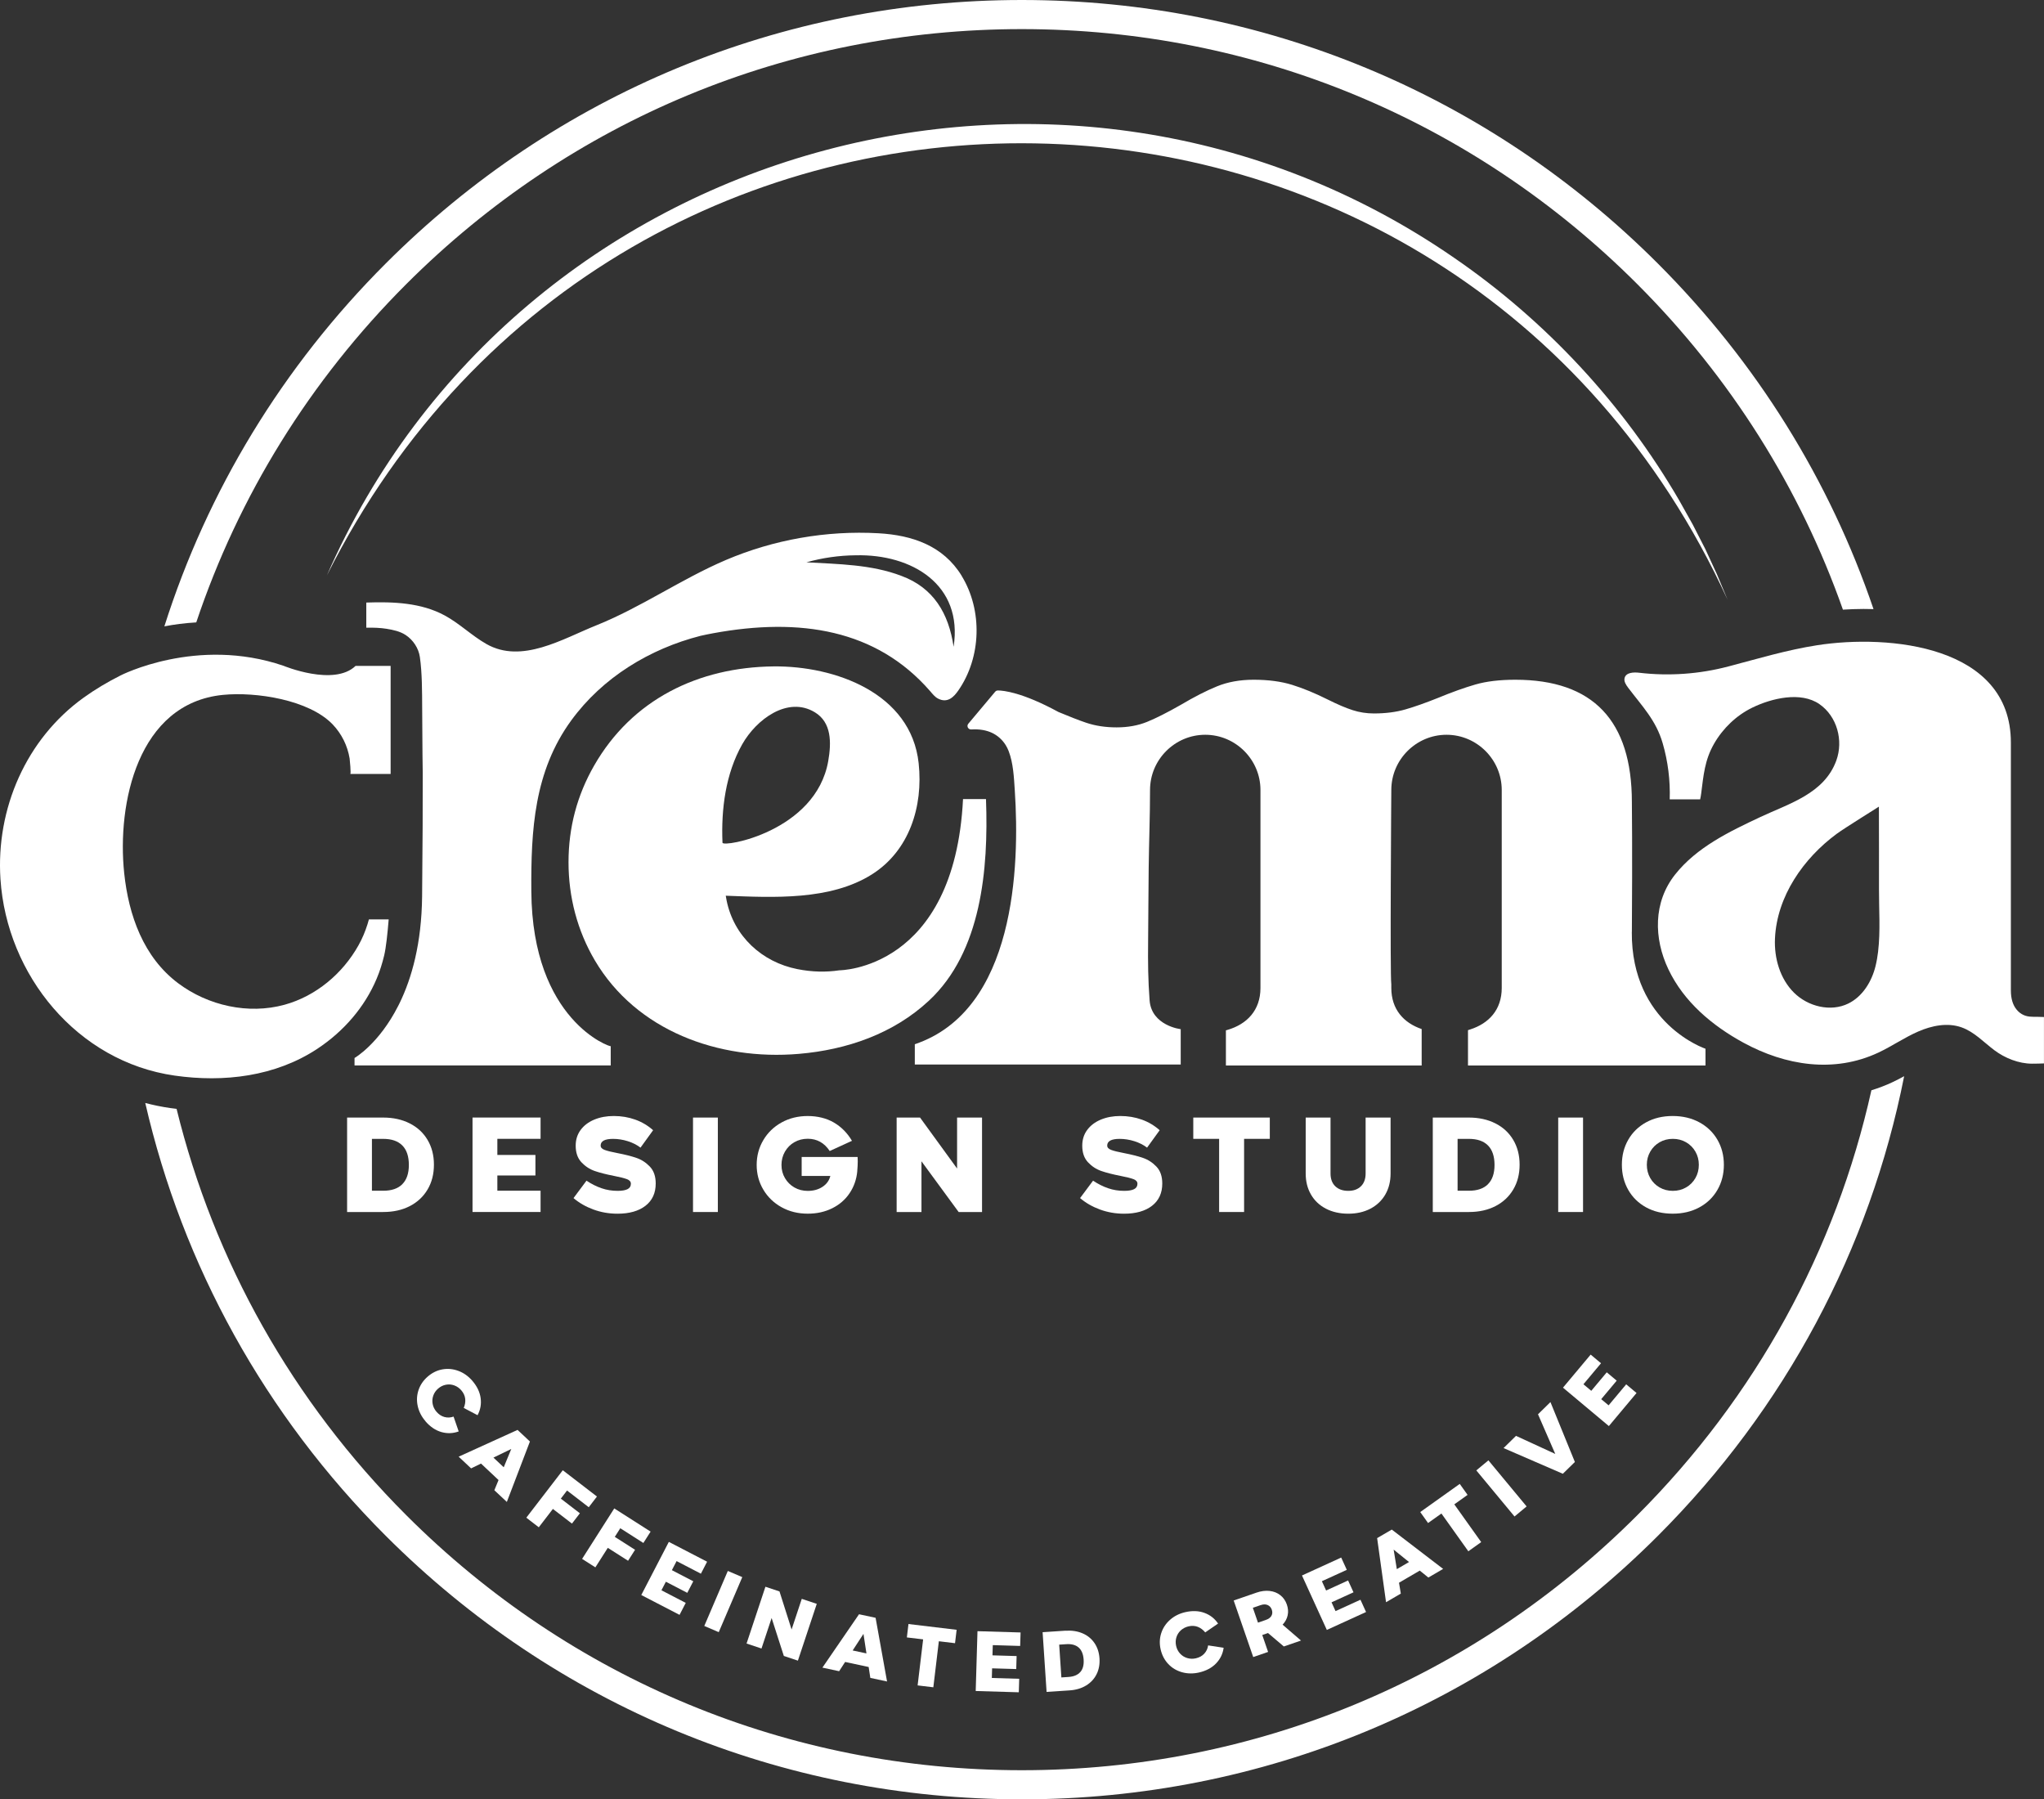 <?xml version="1.0" encoding="UTF-8"?>
<svg id="Layer_1" data-name="Layer 1" xmlns="http://www.w3.org/2000/svg" viewBox="0 0 945.86 832.51">
  <rect x="0" y="0" width="945.86" height="832.51" fill="#333333" stroke="none"/>
  <defs>
    <style>
      .cls-1 {
        fill: #fff;
        stroke-width: 0px;
      }
    </style>
  </defs>
  <g>
    <path class="cls-1" d="M196.89,657.56c-1.84-2.13-3.03-4.47-3.59-7.01-.56-2.54-.43-5.01.38-7.42.81-2.4,2.25-4.5,4.31-6.27,2.05-1.76,4.31-2.86,6.8-3.29,2.49-.43,4.95-.19,7.39.73s4.58,2.45,6.41,4.58c2.18,2.54,3.46,5.2,3.83,8,.38,2.8-.1,5.43-1.43,7.9l-6.39-3.36c.61-1.45.84-2.88.67-4.26-.16-1.39-.76-2.68-1.79-3.88-.92-1.07-2.01-1.83-3.27-2.29-1.26-.46-2.55-.56-3.86-.31-1.31.25-2.51.84-3.58,1.76-1.07.92-1.83,2.01-2.27,3.28-.44,1.26-.54,2.55-.28,3.88s.84,2.52,1.76,3.58c1.08,1.26,2.32,2.07,3.72,2.44,1.4.37,2.8.3,4.19-.2l2.37,6.87c-2.66.97-5.35,1.05-8.06.27-2.71-.79-5.15-2.45-7.33-4.98Z"/>
    <path class="cls-1" d="M222.59,677.15l-4.58,2.24-5.77-5.42,27.26-12.39,5.72,5.37-10.68,27.96-5.78-5.42,1.94-4.71-8.11-7.62ZM236.58,670.41l-8.24,3.99,4.76,4.47,3.49-8.45Z"/>
    <path class="cls-1" d="M268.34,700.16l-3.67,4.77-8.82-6.78-6.53,8.49-5.77-4.44,16.88-21.95,15.81,12.16-3.8,4.95-10.04-7.73-2.88,3.75,8.82,6.78Z"/>
    <path class="cls-1" d="M293.87,717.06l-3.23,5.07-9.38-5.98-5.75,9.03-6.14-3.92,14.88-23.35,16.82,10.73-3.35,5.26-10.68-6.82-2.54,3.99,9.38,5.98Z"/>
    <path class="cls-1" d="M320.81,731.63l-2.77,5.34-9.91-5.14-2.05,3.96,11.25,5.83-2.87,5.54-17.71-9.18,12.75-24.59,17.71,9.18-2.87,5.54-11.25-5.83-2.18,4.2,9.91,5.14Z"/>
    <path class="cls-1" d="M336.8,726.84l6.69,2.86-10.89,25.46-6.69-2.86,10.89-25.46Z"/>
    <path class="cls-1" d="M369.23,768.34l-6.51-2.17-5.65-17.55-4.69,14.11-6.91-2.3,8.73-26.28,6.51,2.17,5.6,17.61,4.71-14.18,6.94,2.31-8.73,26.28Z"/>
    <path class="cls-1" d="M391.08,768.95l-2.77,4.28-7.74-1.66,16.94-24.69,7.67,1.64,5.3,29.46-7.74-1.66-.77-5.04-10.88-2.33ZM399.57,755.96l-5,7.67,6.38,1.37-1.38-9.04Z"/>
    <path class="cls-1" d="M431.9,780.67l-7.27-.87,2.55-21.3-7.53-.9.74-6.2,22.29,2.67-.74,6.2-7.49-.9-2.55,21.3Z"/>
    <path class="cls-1" d="M470.44,766.22l-.18,6.01-11.16-.33-.13,4.46,12.67.38-.19,6.24-19.94-.59.82-27.68,19.94.59-.19,6.24-12.67-.38-.14,4.73,11.16.33Z"/>
    <path class="cls-1" d="M493.04,754.5c2.91-.19,5.53.2,7.85,1.18,2.32.98,4.17,2.48,5.55,4.48,1.38,2.01,2.16,4.38,2.35,7.12.18,2.74-.27,5.2-1.36,7.37-1.09,2.17-2.71,3.91-4.87,5.21-2.16,1.31-4.71,2.06-7.67,2.25l-10.58.7-1.84-27.63,10.57-.7ZM499.91,773.62c1.2-1.36,1.71-3.28,1.54-5.77-.17-2.52-.93-4.37-2.3-5.57-1.37-1.2-3.26-1.72-5.7-1.56l-3.31.22,1.01,15.17,3.31-.22c2.43-.16,4.25-.92,5.44-2.28Z"/>
    <path class="cls-1" d="M554.92,773.81c-2.74.63-5.37.6-7.88-.09s-4.64-1.95-6.39-3.79c-1.75-1.84-2.93-4.08-3.55-6.73-.61-2.63-.52-5.15.25-7.55.77-2.4,2.14-4.47,4.09-6.2,1.95-1.73,4.3-2.91,7.04-3.54,3.26-.75,6.21-.64,8.86.33,2.65.97,4.76,2.62,6.33,4.95l-5.95,4.09c-1-1.22-2.16-2.08-3.46-2.58-1.3-.5-2.73-.58-4.27-.22-1.37.32-2.55.93-3.55,1.83-.99.9-1.68,1.99-2.07,3.27-.39,1.28-.42,2.61-.11,3.98s.93,2.55,1.84,3.54c.91.98,2.01,1.67,3.3,2.05s2.62.43,3.99.11c1.62-.37,2.92-1.09,3.9-2.16.98-1.07,1.57-2.34,1.77-3.81l7.18,1.1c-.38,2.81-1.56,5.22-3.51,7.25-1.96,2.03-4.57,3.42-7.82,4.17Z"/>
    <path class="cls-1" d="M586.75,755.57l-2.64.91,2.7,7.83-6.88,2.37-9.04-26.17,10.56-3.64c2.14-.74,4.17-1,6.08-.78,1.91.22,3.56.88,4.95,1.97,1.39,1.09,2.39,2.54,3.01,4.32.6,1.74.73,3.41.37,5.01-.35,1.6-1.13,3.04-2.34,4.31l8.52,7.34-7.95,2.74-7.34-6.23ZM583.33,742.66l-3.57,1.23,2.37,6.87,3.57-1.23c1.31-.45,2.2-1.1,2.66-1.94.47-.84.52-1.77.17-2.8-.35-1.03-.99-1.75-1.9-2.16-.92-.42-2.02-.41-3.3.04Z"/>
    <path class="cls-1" d="M623.83,731.25l2.5,5.47-10.16,4.64,1.85,4.06,11.53-5.26,2.59,5.68-18.15,8.29-11.5-25.19,18.15-8.29,2.59,5.68-11.53,5.26,1.96,4.3,10.16-4.64Z"/>
    <path class="cls-1" d="M647.39,732.29l.84,5.03-6.84,3.99-4.12-29.66,6.78-3.95,23.76,18.2-6.84,3.99-3.97-3.21-9.61,5.61ZM644.91,716.97l1.47,9.04,5.64-3.29-7.11-5.75Z"/>
    <path class="cls-1" d="M685.43,713.49l-5.96,4.25-12.45-17.47-6.18,4.4-3.62-5.08,18.28-13.02,3.62,5.08-6.14,4.38,12.45,17.47Z"/>
    <path class="cls-1" d="M683.16,680.32l5.6-4.65,17.68,21.32-5.6,4.65-17.68-21.32Z"/>
    <path class="cls-1" d="M728.78,676.42l-5.58,5.46-27.43-11.89,5.76-5.65,18.17,8.36-7.99-18.34,5.76-5.65,11.3,27.7Z"/>
    <path class="cls-1" d="M743.52,634.94l4.61,3.86-7.17,8.56,3.42,2.86,8.14-9.72,4.79,4.01-12.81,15.3-21.23-17.77,12.81-15.3,4.79,4.01-8.14,9.72,3.63,3.03,7.17-8.56Z"/>
  </g>
  <g>
    <path class="cls-1" d="M865.99,504.44c-16.43,73.92-53.5,141.79-108.34,196.63-76.08,76.08-177.22,117.97-284.81,117.97s-208.74-41.9-284.81-117.97c-52.71-52.71-88.99-117.45-106.32-188.03-1.02-.12-2.04-.24-3.06-.39-3.88-.56-7.69-1.35-11.43-2.33,17.3,75.25,55.34,144.32,111.29,200.27,78.62,78.62,183.15,121.92,294.34,121.92s215.72-43.3,294.34-121.92c59.01-59.01,98.11-132.61,113.96-212.66-1.73.95-3.52,1.89-5.42,2.78-3.17,1.49-6.41,2.72-9.72,3.73Z"/>
    <path class="cls-1" d="M188.02,131.44C264.1,55.37,365.25,13.47,472.83,13.47s208.74,41.9,284.81,117.97c43.25,43.25,75.43,94.6,95.17,150.63,3.18-.19,6.38-.32,9.54-.32,1.56,0,3.1.02,4.62.07-20.25-59.55-54.03-114.12-99.81-159.9C688.55,43.3,584.02,0,472.83,0s-215.72,43.3-294.34,121.92c-47.82,47.82-82.54,105.23-102.43,167.88,4.49-.87,9.43-1.52,14.76-1.83,19.53-58.32,52.44-111.77,97.2-156.53Z"/>
  </g>
  <path class="cls-1" d="M151.28,266.2C239.45,65.09,492.8-5.15,672.98,119.34c42.46,29.17,78.22,67.69,104.06,112.15,0,0,6.26,11.17,6.26,11.17l5.84,11.39,5.35,11.61,4.93,11.79C672.5,1.09,287.65-5.41,151.28,266.2h0Z"/>
  <g>
    <path class="cls-1" d="M755.15,431.14c.27-37.35,0-60,0-60,0-37.76-17.98-56.64-53.93-56.64-7.24,0-13.4.74-18.48,2.2-5.09,1.47-10.91,3.56-17.47,6.27-5.65,2.26-10.63,4.02-14.92,5.26-4.3,1.24-9.16,1.87-14.58,1.87-3.39,0-6.67-.51-9.84-1.53-3.17-1.02-7.01-2.66-11.53-4.92-5.88-2.94-11.36-5.2-16.45-6.78-5.09-1.58-11.02-2.37-17.81-2.37-6.33,0-11.99,1.02-16.96,3.05-4.98,2.03-10.51,4.87-16.62,8.48-6.33,3.62-11.59,6.27-15.77,7.97-4.19,1.7-8.88,2.54-14.08,2.54s-9.95-.73-14.25-2.2c-3.43-1.17-7.65-2.82-12.66-4.92-16.73-9.11-25.48-9.95-28.02-9.96-.49,0-.94.21-1.26.58l-1.69,2.02-10.74,12.79c-.93,1.1-.06,2.74,1.37,2.65,3.89-.24,6.96.39,9.37,1.47,2.69,1.21,4.95,3.21,6.52,5.71.55.88,1.02,1.81,1.39,2.78,2.2,5.7,2.47,12.42,2.87,18.47,2.3,34.76.3,101.53-46.28,117.21v9.4h123.05v-16.38c0,.05-13.51-1.59-14.4-13.31-.71-9.34-.79-17.78-.69-26.99.13-11.52.12-23.03.27-34.55.15-11.93.62-23.87.62-35.8,0-14.06,11.5-25.55,25.55-25.55s25.55,11.5,25.55,25.55v91.59c0,10.38-6.28,16.77-15.23,19.4-.25.07-.5.15-.76.21v16.26h90.59v-16.85c-8.31-2.84-14.05-9.1-14.05-19.02v-1.68c-.65-3.92,0-89.91,0-89.91,0-14.06,11.5-25.55,25.55-25.55s25.55,11.5,25.55,25.55v91.59c0,10.15-6.01,16.46-14.63,19.21-.33.11-.65.22-.99.32v16.35h109.91v-7.75s-34.41-11.48-34.1-54.06Z"/>
    <path class="cls-1" d="M940.37,470.42c-2.94,0-5.31-1.07-7.12-3.22-1.81-2.15-2.72-5.14-2.72-8.99v-114.66c0-44.89-56.36-50.21-89.69-45.01-13.94,2.17-27.45,6.24-41.07,9.82-13.39,3.52-27.43,4.53-41.18,2.91-2.6-.31-6.07-.18-6.79,2.34-.46,1.62.61,3.23,1.62,4.58,6.52,8.62,12.89,15.03,15.98,25.67,2.45,8.42,3.54,17.23,3.26,25.99h14.08c.2-.89.36-1.78.47-2.66,1.09-8.46,1.62-15.5,5.95-23.05,4.1-7.15,10.32-13.14,17.75-16.75,8.98-4.36,22.42-7.56,31.01-1.62,8.19,5.66,11.2,16.87,7.83,26.12-5.58,15.33-21.83,19.87-35.17,26.14-14.28,6.71-29.38,13.93-39.41,26.57-10.18,12.83-9.94,29.58-3.11,43.9,7.17,15.05,20.26,26.04,34.68,33.91,19.43,10.6,41.94,14.25,62.5,4.59,6.26-2.94,12-6.94,18.34-9.71,6.34-2.78,13.66-4.27,20.17-1.94,5.89,2.11,10.22,6.87,15.12,10.55,4.88,3.67,11.31,6.24,17.48,6.24.45,0,5.07-.05,5.49-.12v-21.47c-.42-.07-5.03-.11-5.49-.11ZM869.1,440.25c-.28,2.31-.67,4.59-1.21,6.79-1.76,7.12-5.96,14-12.54,17.25-8.19,4.04-18.7,1.43-25.19-5.01-6.48-6.44-9.22-15.99-8.79-25.12.92-19.55,13.22-37.06,28.57-48.37,3.71-2.73,19.52-12.52,19.52-12.57,0,12.76.1,25.51.04,38.27-.04,9.2.72,19.33-.41,28.75Z"/>
    <g>
      <path class="cls-1" d="M177.79,442.01c.85-3.57,1.55-10.19,2.07-16.62h-9.15c-.21.75-.41,1.5-.65,2.24-1.05,3.32-2.38,6.55-4.17,9.75-7.32,13.09-19.7,23.51-34.25,27.5-16.75,4.59-35.35.41-49.16-9.93-16.15-12.09-22.97-31.54-25.01-50.98-3.38-32.19,6.28-78.55,45.68-82.46,15.26-1.52,39.89,2.24,50.83,13.7,4.13,4.33,6.84,9.83,7.81,15.73.06.39.73,7.15.29,7.15h18.68v-50h-16.21c-10.04,9.65-33.37-.05-33.37-.05-40.16-13.72-75.44,4.5-75.44,4.5-5.91,2.98-11.63,6.36-17,10.22C12.08,341.9-1.91,374.2.21,406.71c2.91,44.49,35.55,84.5,80.58,90.94,22.77,3.26,46.7.44,66.18-12.48,12.03-7.98,21.79-19.14,27.35-32.4,1.48-3.52,2.6-7.11,3.47-10.76Z"/>
      <path class="cls-1" d="M456.25,369.72h-10.61c-3.98,79.19-57.24,79.22-57.24,79.22h0c-6.08.91-12.57.81-19.41-.55-16.4-3.24-29.41-15.21-32.76-31.77-.15-.73-.28-1.45-.39-2.19,22.04.83,48.37,2.29,67.65-9.88,17.22-10.88,23.77-31.29,21.62-51.39-3.48-32.5-38.76-45.12-67.11-44.83-34.79.36-65.48,15.24-83.05,45.85-7.92,13.79-11.87,28.72-11.87,44.77s4.07,31.66,12.21,45.45c19.19,32.5,57.24,46.36,94.37,43.2,22.24-1.89,43.8-9.31,60.28-24.69,24.17-22.55,27.52-60.67,26.33-93,0-.06,0-.13-.01-.2ZM334.33,389.9c-.66-15.48,1.43-31.92,9.15-45.56,6.47-11.44,21-22.41,33.58-14.79,7.78,4.71,7.71,13.99,6.2,22.6-5.74,32.65-48.83,40.07-48.92,37.75Z"/>
      <path class="cls-1" d="M445,266.39c-8.53-13.91-22.84-18.78-38.49-19.66-24.09-1.35-48.48,2.93-70.68,12.4-20.59,8.79-39.15,21.89-59.93,30.22-15.52,6.22-34.47,17.95-50.85,8.6-6.77-3.87-12.42-9.49-19.28-13.2-10.93-5.91-23.72-6.39-36.27-5.96v11.64c3.34-.08,6.53.04,9.37.5,3.09.5,6.24,1.17,8.86,2.89,3.46,2.28,5.99,6.11,6.57,10.22,1.05,7.37,1.02,15.93,1.06,23.61.04,7.22.09,14.44.15,21.66.02,2.74.11,5.48.11,8.21.02,14.46-.04,33.39-.29,57.22-.23,21.8-4.8,37.81-10.38,49.31-.21.43-.42.85-.64,1.27-9,17.78-20.25,24.19-20.25,24.19v3.44h118.55v-8.91c0,.56-36.33-11.7-36.74-71.64-.19-28.3,1.26-55.47,18.48-79.08,14.46-19.82,36.25-33.12,59.85-39.14,1.89-.42,3.79-.82,5.71-1.17,40.43-7.44,75.61-1.73,100.38,26.62,1.17,1.34,2.24,2.8,3.82,3.61,4.37,2.24,7.28-.78,9.33-3.73,10.7-15.39,11.33-37.14,1.53-53.12ZM441.28,299.25c-2.26-15.5-9.36-27.36-24.21-32.82-13.81-5.27-29.06-5.42-43.9-6.26,7.41-2.08,15.08-3.18,22.86-3.25,25.93-.61,49.71,13.57,45.25,42.33Z"/>
    </g>
  </g>
  <g>
    <path class="cls-1" d="M177.35,517.07c4.6,0,8.68.9,12.23,2.69,3.55,1.79,6.31,4.34,8.27,7.64,1.96,3.3,2.95,7.12,2.95,11.46s-.97,8.16-2.92,11.46c-1.94,3.3-4.68,5.87-8.21,7.7-3.53,1.83-7.64,2.75-12.32,2.75h-16.73v-43.7h16.73ZM186.16,547.9c2.02-2.01,3.04-4.98,3.04-8.92s-1.01-6.98-3.04-9.01c-2.02-2.03-4.96-3.04-8.81-3.04h-5.24v24h5.24c3.85,0,6.79-1,8.81-3.01Z"/>
    <path class="cls-1" d="M247.77,534.38v9.49h-17.62v7.04h20v9.85h-31.49v-43.7h31.49v9.85h-20v7.46h17.62Z"/>
    <path class="cls-1" d="M285.81,550.98c2.02,0,3.55-.26,4.58-.78,1.03-.52,1.55-1.35,1.55-2.51,0-.96-.61-1.66-1.82-2.12-1.21-.46-3.22-.97-6.04-1.52-3.49-.68-6.43-1.42-8.81-2.24-2.38-.82-4.45-2.17-6.22-4.06-1.77-1.89-2.65-4.45-2.65-7.67,0-2.79.76-5.21,2.29-7.28,1.53-2.07,3.63-3.66,6.31-4.78,2.68-1.11,5.68-1.67,9.02-1.67,3.53,0,6.84.56,9.94,1.67,3.1,1.11,5.85,2.75,8.27,4.9l-5.83,8.06c-1.67-1.27-3.63-2.27-5.89-2.98s-4.52-1.07-6.79-1.07c-3.85,0-5.77,1.03-5.77,3.1,0,.88.6,1.54,1.82,2,1.21.46,3.16.95,5.86,1.46,3.53.68,6.49,1.42,8.87,2.24s4.46,2.17,6.25,4.06c1.79,1.89,2.68,4.49,2.68,7.79,0,4.42-1.58,7.85-4.73,10.3-3.15,2.45-7.47,3.67-12.95,3.67-3.93,0-7.65-.65-11.16-1.94-3.51-1.29-6.58-3.05-9.2-5.28l6.01-8.06c2.26,1.51,4.57,2.68,6.93,3.49,2.36.82,4.85,1.22,7.47,1.22Z"/>
    <path class="cls-1" d="M320.69,517.07h11.49v43.7h-11.49v-43.7Z"/>
    <path class="cls-1" d="M396.7,541.96c-.36,3.74-1.54,7.1-3.54,10.09-2,2.98-4.68,5.31-8.04,6.98-3.35,1.67-7.13,2.51-11.34,2.51-4.48,0-8.52-.99-12.11-2.98-3.59-1.99-6.41-4.71-8.45-8.15-2.04-3.44-3.07-7.25-3.07-11.43s1.02-8,3.07-11.46c2.04-3.46,4.86-6.19,8.45-8.18,3.59-1.99,7.63-2.98,12.11-2.98s8.68,1.01,12.11,3.02c3.43,2.01,6.22,4.83,8.36,8.45l-10.3,4.72c-2.5-3.78-5.89-5.67-10.18-5.67-2.26,0-4.32.53-6.16,1.58-1.85,1.05-3.3,2.51-4.37,4.36s-1.61,3.91-1.61,6.18.54,4.26,1.61,6.09c1.07,1.83,2.53,3.27,4.37,4.33,1.85,1.05,3.9,1.58,6.16,1.58,2.66,0,4.94-.63,6.84-1.88,1.9-1.25,3.12-2.93,3.63-5.04h-13.27v-8.78h25.89l.06,2.03c0,1.31-.08,2.87-.24,4.66Z"/>
    <path class="cls-1" d="M454.44,560.77h-10.83l-17.2-23.46v23.46h-11.49v-43.7h10.83l17.14,23.58v-23.58h11.55v43.7Z"/>
    <path class="cls-1" d="M520.22,550.98c2.02,0,3.55-.26,4.58-.78,1.03-.52,1.55-1.35,1.55-2.51,0-.96-.61-1.66-1.82-2.12-1.21-.46-3.22-.97-6.04-1.52-3.49-.68-6.43-1.42-8.81-2.24-2.38-.82-4.45-2.17-6.22-4.06-1.77-1.89-2.65-4.45-2.65-7.67,0-2.79.76-5.21,2.29-7.28,1.53-2.07,3.63-3.66,6.31-4.78,2.68-1.11,5.68-1.67,9.02-1.67,3.53,0,6.84.56,9.94,1.67,3.1,1.11,5.85,2.75,8.27,4.9l-5.83,8.06c-1.67-1.27-3.63-2.27-5.89-2.98s-4.52-1.07-6.79-1.07c-3.85,0-5.77,1.03-5.77,3.1,0,.88.6,1.54,1.82,2,1.21.46,3.16.95,5.86,1.46,3.53.68,6.49,1.42,8.87,2.24s4.46,2.17,6.25,4.06c1.79,1.89,2.68,4.49,2.68,7.79,0,4.42-1.58,7.85-4.73,10.3-3.15,2.45-7.47,3.67-12.95,3.67-3.93,0-7.65-.65-11.16-1.94-3.51-1.29-6.58-3.05-9.2-5.28l6.01-8.06c2.26,1.51,4.57,2.68,6.93,3.49,2.36.82,4.85,1.22,7.47,1.22Z"/>
    <path class="cls-1" d="M575.7,560.77h-11.55v-33.85h-11.96v-9.85h35.41v9.85h-11.9v33.85Z"/>
    <path class="cls-1" d="M606.65,552.68c-1.63-2.81-2.44-6.06-2.44-9.76v-25.85h11.49v25.85c0,2.55.73,4.53,2.2,5.94,1.47,1.41,3.47,2.12,6.01,2.12s4.41-.71,5.86-2.12c1.45-1.41,2.17-3.39,2.17-5.94v-25.85h11.55v25.85c0,3.7-.81,6.95-2.44,9.76-1.63,2.81-3.92,4.98-6.87,6.54-2.96,1.55-6.38,2.33-10.27,2.33s-7.38-.78-10.36-2.33c-2.98-1.55-5.28-3.73-6.9-6.54Z"/>
    <path class="cls-1" d="M679.75,517.07c4.6,0,8.68.9,12.23,2.69,3.55,1.79,6.31,4.34,8.27,7.64,1.96,3.3,2.95,7.12,2.95,11.46s-.97,8.16-2.92,11.46c-1.94,3.3-4.68,5.87-8.21,7.7-3.53,1.83-7.64,2.75-12.32,2.75h-16.73v-43.7h16.73ZM688.55,547.9c2.02-2.01,3.04-4.98,3.04-8.92s-1.01-6.98-3.04-9.01c-2.02-2.03-4.96-3.04-8.81-3.04h-5.24v24h5.24c3.85,0,6.79-1,8.81-3.01Z"/>
    <path class="cls-1" d="M721.06,517.07h11.49v43.7h-11.49v-43.7Z"/>
    <path class="cls-1" d="M753.47,550.53c-1.96-3.44-2.95-7.31-2.95-11.61s.98-8.16,2.95-11.58c1.96-3.42,4.72-6.11,8.27-8.06,3.55-1.95,7.65-2.93,12.29-2.93s8.76.98,12.35,2.93c3.59,1.95,6.38,4.64,8.36,8.06,1.98,3.42,2.98,7.28,2.98,11.58s-.99,8.17-2.98,11.61c-1.98,3.44-4.77,6.14-8.36,8.09-3.59,1.95-7.71,2.92-12.35,2.92s-8.74-.97-12.29-2.92c-3.55-1.95-6.31-4.65-8.27-8.09ZM763.65,532.83c-1.05,1.83-1.58,3.86-1.58,6.09s.53,4.32,1.58,6.15c1.05,1.83,2.49,3.27,4.32,4.33,1.83,1.05,3.87,1.58,6.13,1.58s4.31-.53,6.13-1.58c1.83-1.05,3.26-2.5,4.32-4.33,1.05-1.83,1.58-3.88,1.58-6.15s-.53-4.26-1.58-6.09-2.49-3.27-4.32-4.33c-1.83-1.05-3.87-1.58-6.13-1.58s-4.31.53-6.13,1.58c-1.83,1.05-3.26,2.5-4.32,4.33Z"/>
  </g>
</svg>